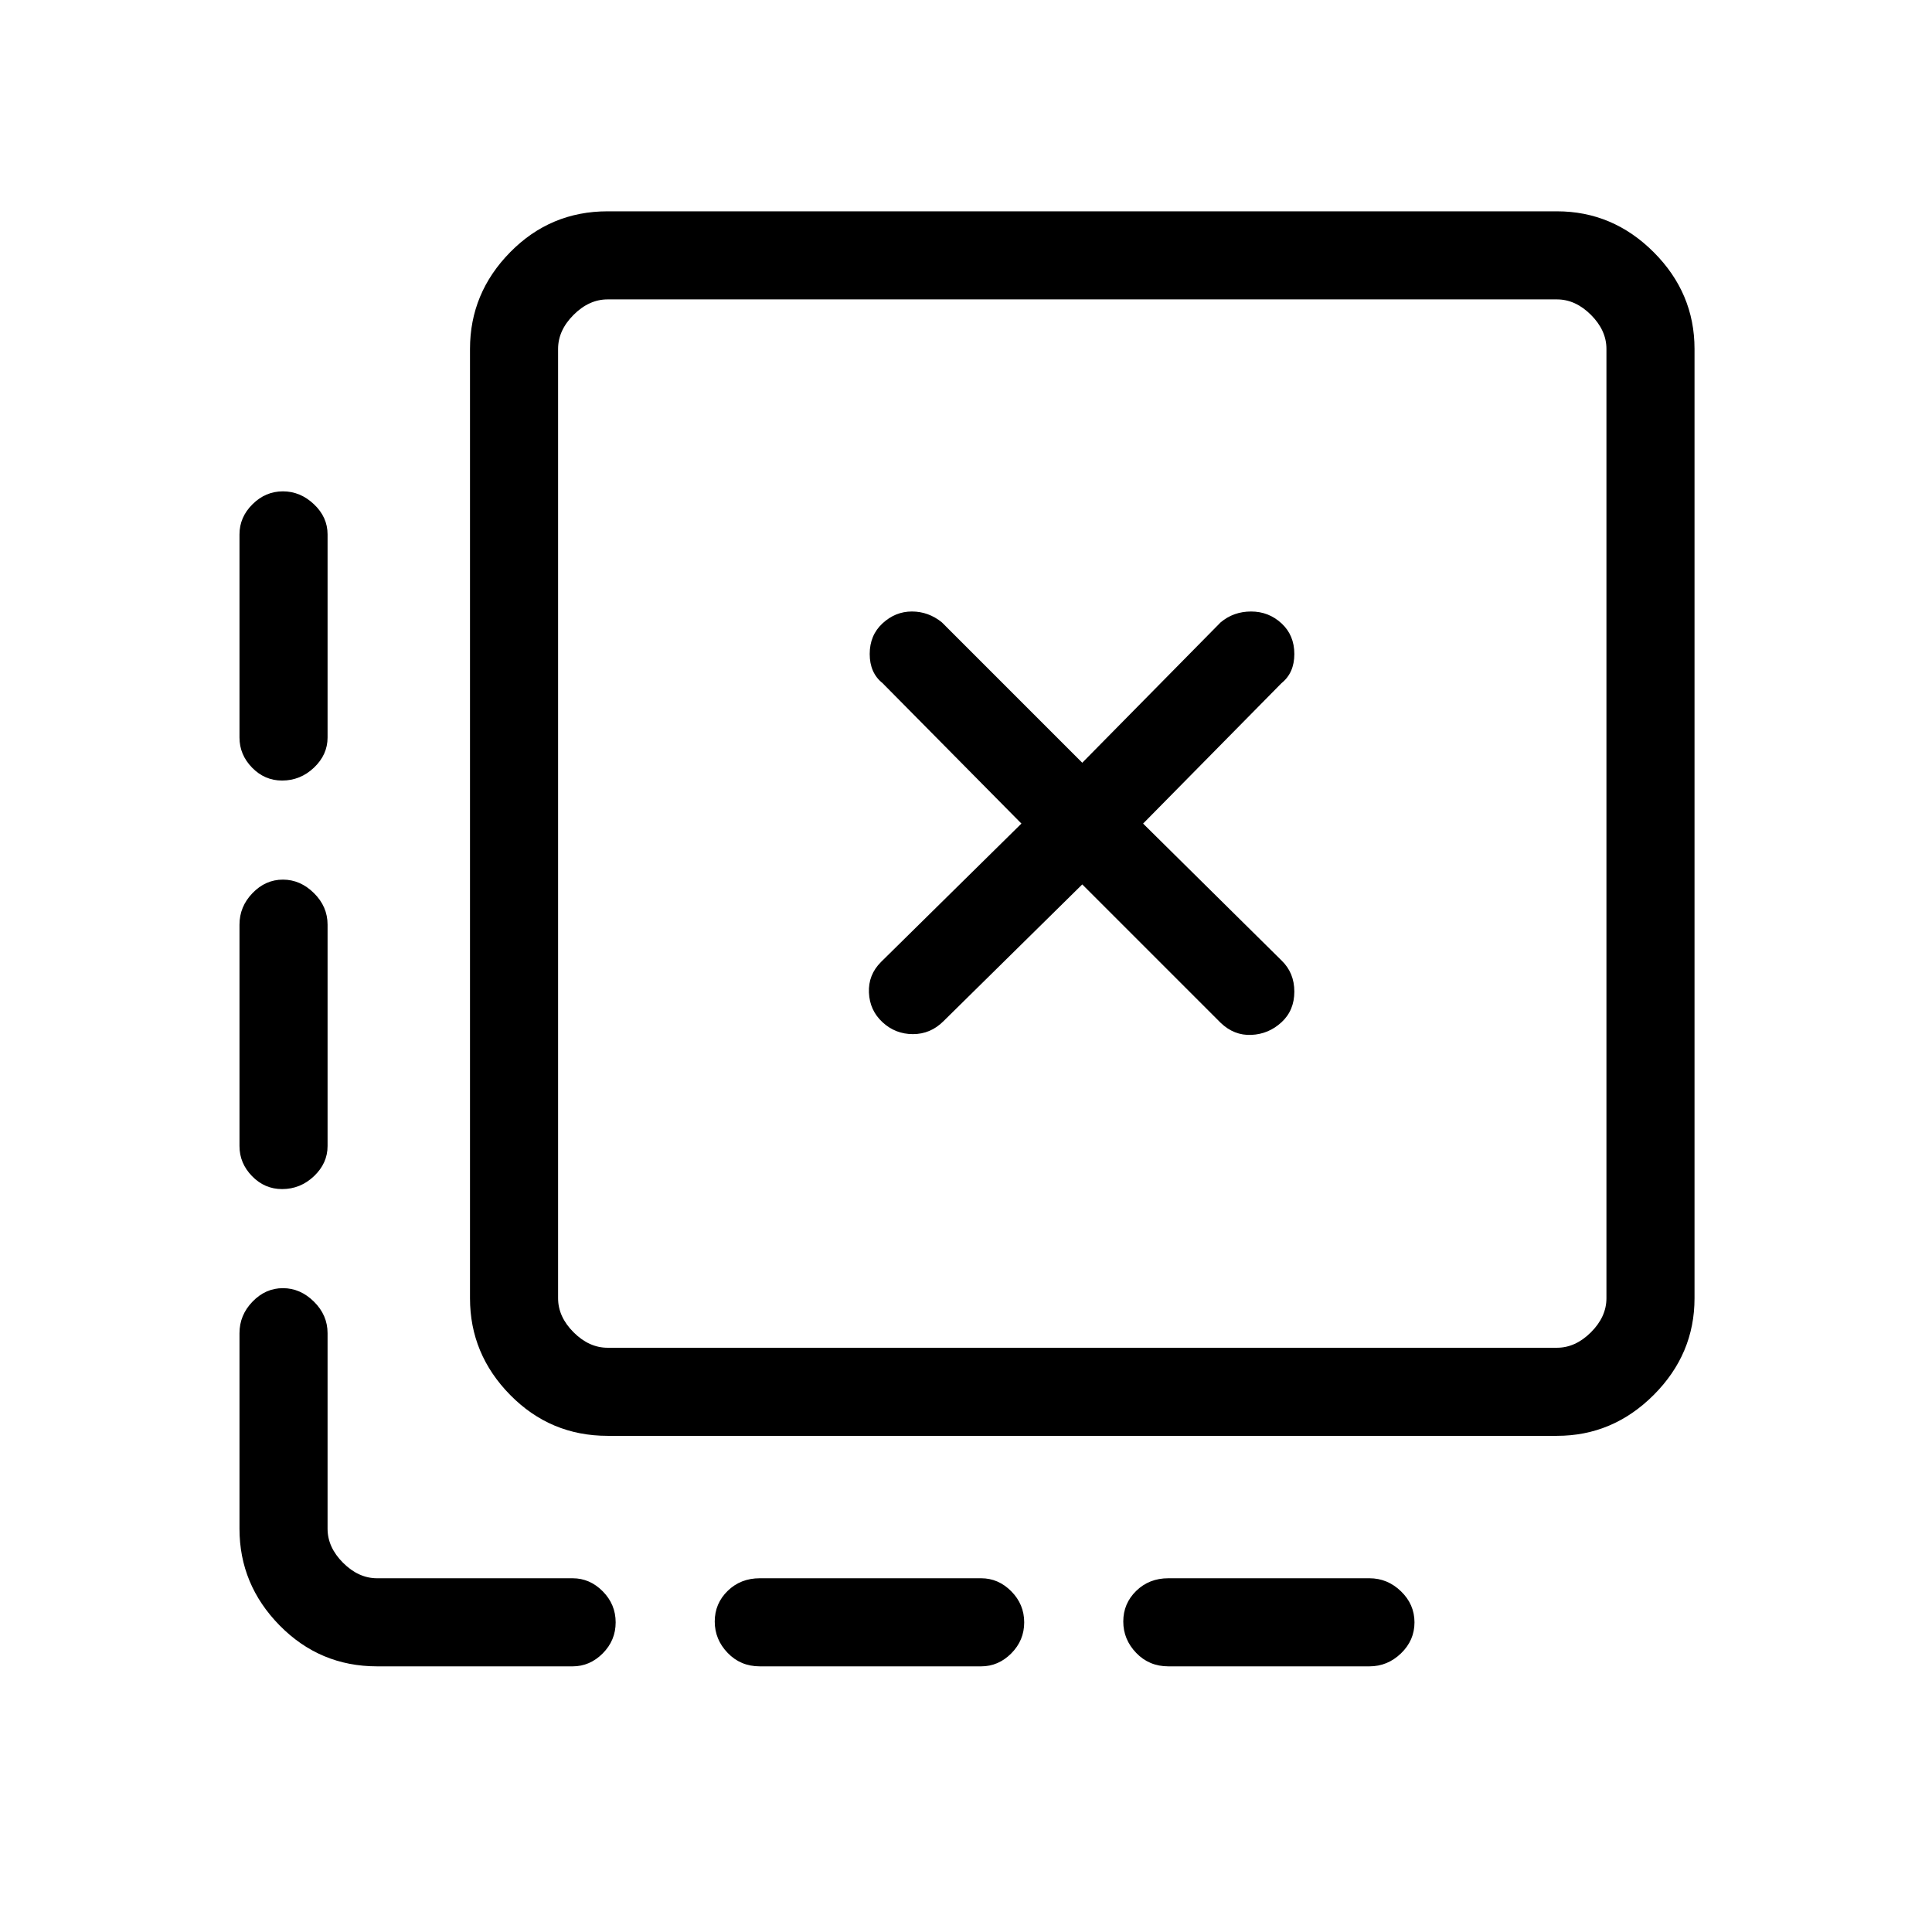 <svg xmlns="http://www.w3.org/2000/svg" height="48" viewBox="0 -960 960 960" width="48"><path d="M702.85-153.85q0 8.94-6.7 15.4-6.7 6.45-15.69 6.45h-99.92q-9.54 0-15.96-6.67-6.43-6.67-6.43-15.61 0-8.95 6.43-15.22 6.42-6.27 15.96-6.27h99.92q8.99 0 15.69 6.49 6.7 6.48 6.7 15.43Zm-193.93 0q0 8.94-6.41 15.4-6.41 6.45-14.97 6.45h-110q-9.54 0-15.96-6.67-6.43-6.67-6.43-15.61 0-8.95 6.43-15.22 6.42-6.27 15.96-6.27h110q8.56 0 14.97 6.49 6.41 6.48 6.41 15.43Zm-368.34-562q8.65 0 15.42 6.41t6.77 14.98v100.92q0 8.57-6.76 14.98t-15.84 6.41q-8.66 0-14.91-6.41-6.26-6.41-6.26-14.98v-100.92q0-8.57 6.47-14.98 6.46-6.41 15.11-6.41Zm0 192.93q8.65 0 15.42 6.7 6.77 6.69 6.77 15.68v110q0 8.57-6.76 14.98t-15.84 6.41q-8.66 0-14.91-6.41-6.26-6.41-6.26-14.98v-110q0-8.99 6.47-15.68 6.46-6.7 15.11-6.7ZM187.38-132q-28.42 0-48.4-20.3Q119-172.6 119-200.38v-97.16q0-8.99 6.47-15.68 6.46-6.7 15.11-6.7 8.65 0 15.42 6.7 6.77 6.69 6.77 15.68v97.16q0 9.23 7.69 16.92 7.69 7.69 16.92 7.69h97.16q8.56 0 14.97 6.49 6.41 6.48 6.41 15.43 0 8.94-6.41 15.4-6.41 6.45-14.97 6.45h-97.16Zm114.54-114.54q-28.42 0-48.4-20.3-19.98-20.3-19.98-48.08v-471.7q0-27.78 19.98-48.08 19.98-20.3 48.4-20.3h471.7q27.78 0 48.08 20.3 20.3 20.3 20.3 48.08v471.7q0 27.78-20.3 48.08-20.3 20.3-48.08 20.3h-471.7Zm0-43.77h471.7q9.23 0 16.92-7.69 7.69-7.69 7.69-16.92v-471.7q0-9.23-7.69-16.92-7.69-7.69-16.92-7.69h-471.7q-9.23 0-16.92 7.69-7.69 7.69-7.69 16.92v471.7q0 9.23 7.69 16.92 7.69 7.69 16.92 7.69Zm-24.61-520.92v520.92-520.92Zm191.46 358.69 69-68 68.77 68.77q6.67 6.39 15.26 6 8.58-.38 14.97-6.27 6.38-5.88 6.38-15.24t-6.38-15.49l-68.77-68 68.77-69.77q6.38-5.13 6.38-14.49 0-9.35-6.38-15.24-6.39-5.88-15.1-5.88t-15.13 5.38L537.77-581 468-650.77q-6.67-5.38-14.88-5.38-8.2 0-14.58 5.88-6.39 5.89-6.39 15.24 0 9.36 6.39 14.49l69 69.77L437.77-482q-6.39 6.38-6 15.23.38 8.85 6.77 14.73 6.38 5.89 15.1 5.89 8.71 0 15.13-6.39Z"/></svg>